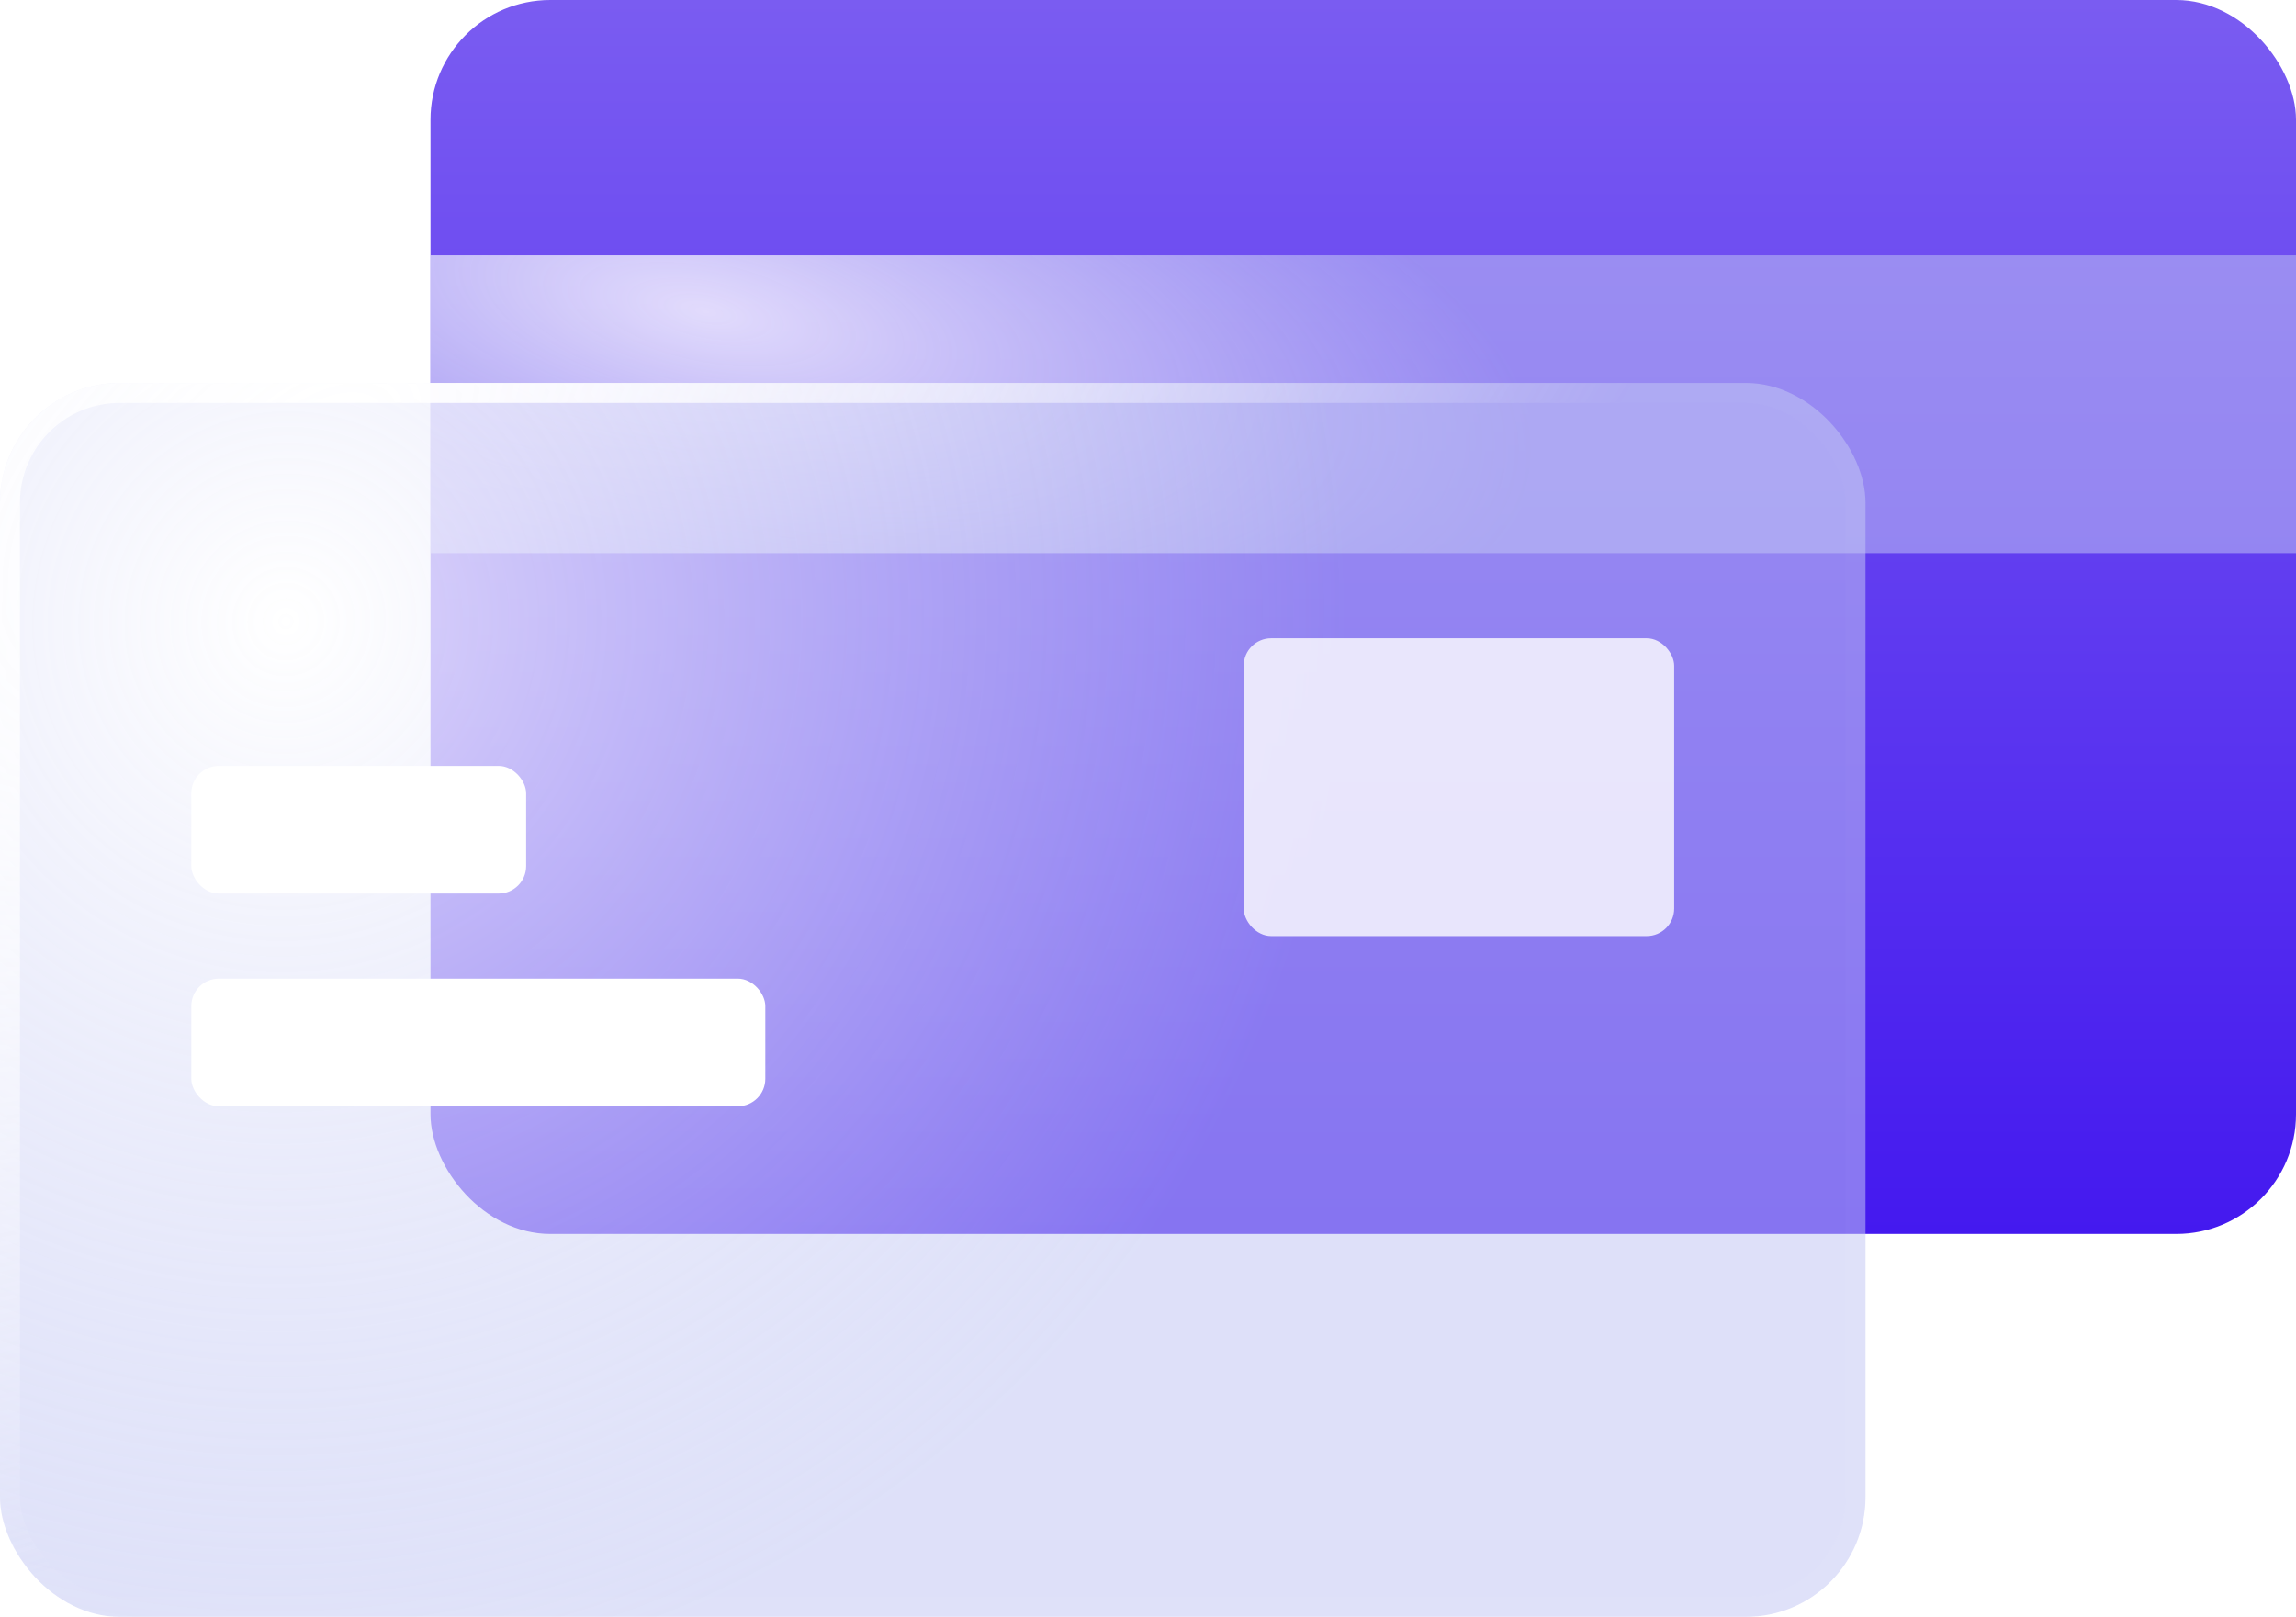 <svg width="115" height="81" viewBox="0 0 115 81" fill="none" xmlns="http://www.w3.org/2000/svg">
<rect x="21.562" width="93.438" height="61.816" rx="6" fill="url(#paint0_linear_408_6803)"/>
<g filter="url(#filter0_b_408_6803)">
<rect x="21.562" y="12.79" width="93.438" height="14.921" fill="url(#paint1_radial_408_6803)"/>
</g>
<g filter="url(#filter1_b_408_6803)">
<rect y="19.184" width="93.438" height="61.816" rx="6" fill="url(#paint2_radial_408_6803)"/>
<rect x="0.5" y="19.684" width="92.438" height="60.816" rx="5.5" stroke="url(#paint3_radial_408_6803)"/>
</g>
<g filter="url(#filter2_b_408_6803)">
<rect x="62.293" y="31.974" width="21.562" height="14.921" rx="1.377" fill="white" fill-opacity="0.8"/>
</g>
<rect x="9.582" y="49.026" width="28.75" height="6.395" rx="1.377" fill="white"/>
<rect x="9.582" y="38.369" width="16.771" height="6.395" rx="1.377" fill="white"/>
<defs>
<filter id="filter0_b_408_6803" x="7.971" y="-0.802" width="120.62" height="42.104" filterUnits="userSpaceOnUse" color-interpolation-filters="sRGB">
<feFlood flood-opacity="0" result="BackgroundImageFix"/>
<feGaussianBlur in="BackgroundImage" stdDeviation="6.796"/>
<feComposite in2="SourceAlpha" operator="in" result="effect1_backgroundBlur_408_6803"/>
<feBlend mode="normal" in="SourceGraphic" in2="effect1_backgroundBlur_408_6803" result="shape"/>
</filter>
<filter id="filter1_b_408_6803" x="-13.591" y="5.593" width="120.62" height="88.999" filterUnits="userSpaceOnUse" color-interpolation-filters="sRGB">
<feFlood flood-opacity="0" result="BackgroundImageFix"/>
<feGaussianBlur in="BackgroundImage" stdDeviation="6.796"/>
<feComposite in2="SourceAlpha" operator="in" result="effect1_backgroundBlur_408_6803"/>
<feBlend mode="normal" in="SourceGraphic" in2="effect1_backgroundBlur_408_6803" result="shape"/>
</filter>
<filter id="filter2_b_408_6803" x="59.796" y="29.477" width="26.556" height="19.914" filterUnits="userSpaceOnUse" color-interpolation-filters="sRGB">
<feFlood flood-opacity="0" result="BackgroundImageFix"/>
<feGaussianBlur in="BackgroundImage" stdDeviation="1.248"/>
<feComposite in2="SourceAlpha" operator="in" result="effect1_backgroundBlur_408_6803"/>
<feBlend mode="normal" in="SourceGraphic" in2="effect1_backgroundBlur_408_6803" result="shape"/>
</filter>
<linearGradient id="paint0_linear_408_6803" x1="68.281" y1="0" x2="68.281" y2="61.816" gradientUnits="userSpaceOnUse">
<stop stop-color="#7A5CF1"/>
<stop offset="1" stop-color="#4419EF"/>
</linearGradient>
<radialGradient id="paint1_radial_408_6803" cx="0" cy="0" r="1" gradientUnits="userSpaceOnUse" gradientTransform="translate(35.516 15.699) rotate(11.224) scale(41.997 16.415)">
<stop stop-color="white" stop-opacity="0.8"/>
<stop offset="1" stop-color="#C0C5F3" stop-opacity="0.53"/>
</radialGradient>
<radialGradient id="paint2_radial_408_6803" cx="0" cy="0" r="1" gradientUnits="userSpaceOnUse" gradientTransform="translate(13.953 31.237) rotate(39.423) scale(53.326 53.558)">
<stop stop-color="white" stop-opacity="0.8"/>
<stop offset="1" stop-color="#C0C5F3" stop-opacity="0.53"/>
</radialGradient>
<radialGradient id="paint3_radial_408_6803" cx="0" cy="0" r="1" gradientUnits="userSpaceOnUse" gradientTransform="translate(16.126 22.447) rotate(55.66) scale(45.35 85.14)">
<stop stop-color="white"/>
<stop offset="1" stop-color="white" stop-opacity="0.01"/>
</radialGradient>
</defs>
</svg>
